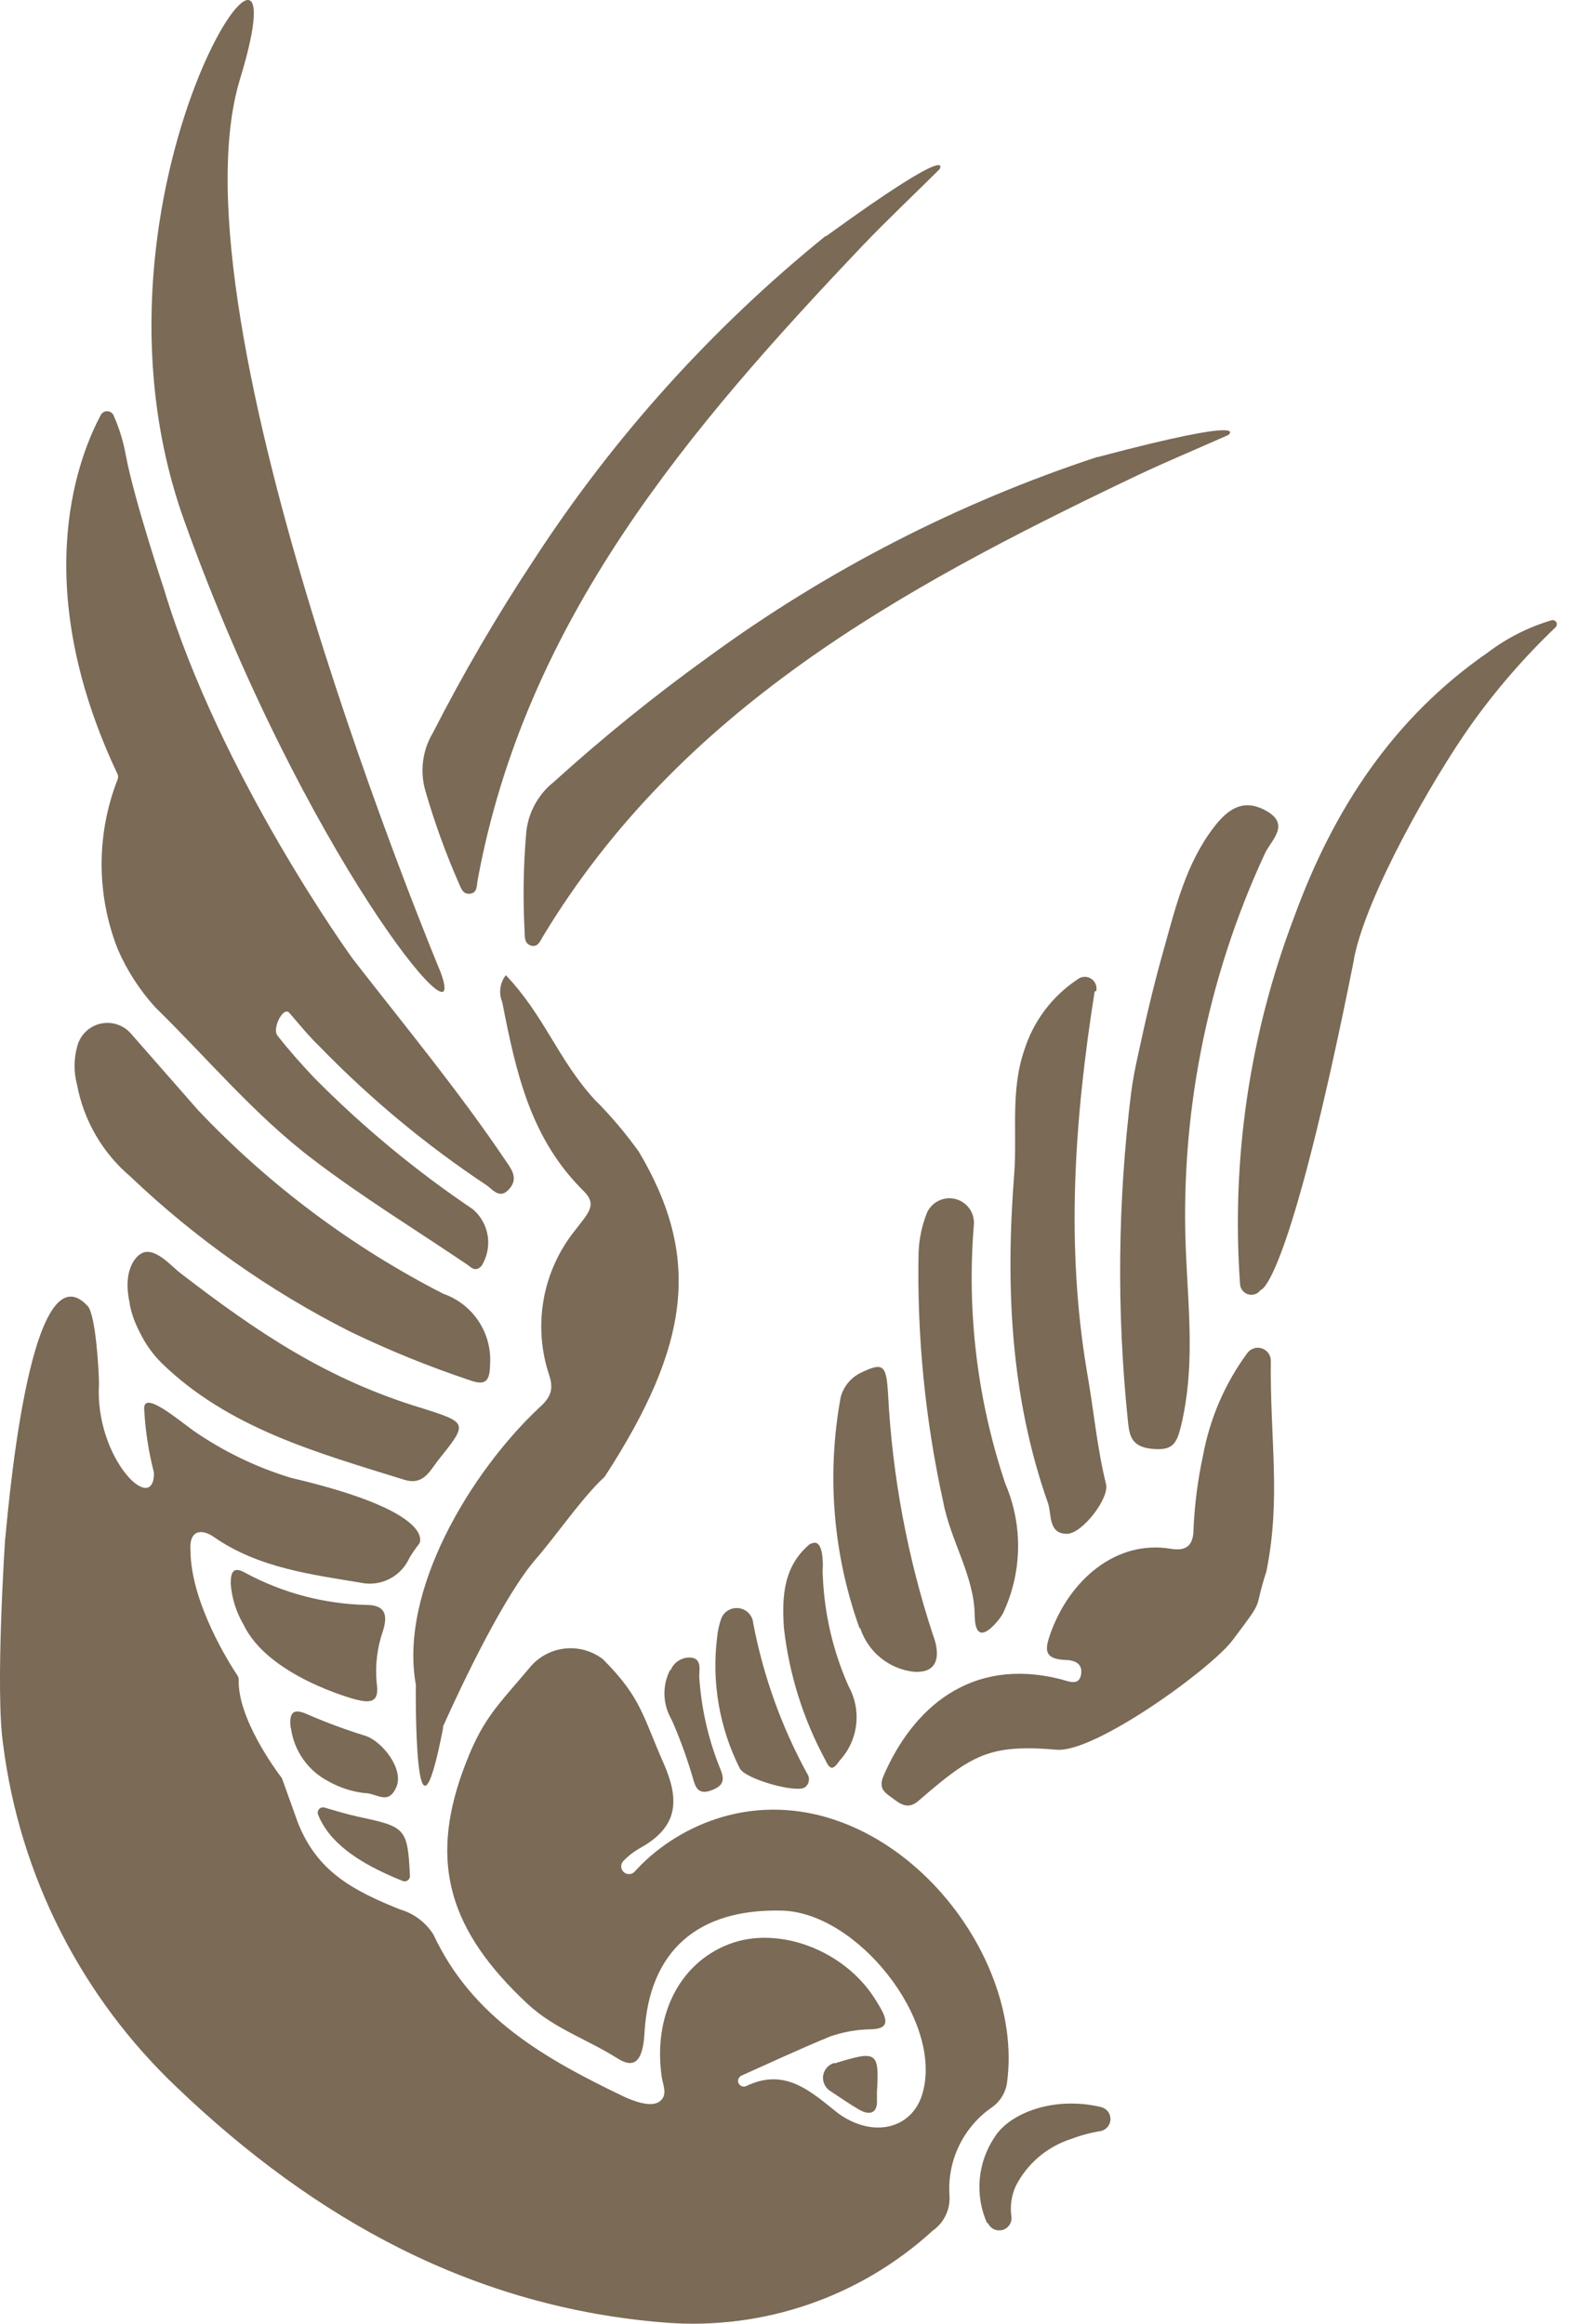 <svg width="72" height="106" viewBox="0 0 72 106" fill="none" xmlns="http://www.w3.org/2000/svg">
<path d="M0.145 79.592C0.906 85.576 3.719 91.111 8.105 95.253C14.374 101.237 21.609 105.273 30.414 105.955C32.615 106.12 34.827 105.833 36.914 105.113C39.001 104.392 40.918 103.252 42.548 101.763C42.802 101.587 43.007 101.349 43.142 101.071C43.278 100.793 43.341 100.485 43.324 100.177C43.266 99.398 43.411 98.617 43.745 97.911C44.079 97.205 44.59 96.598 45.23 96.15C45.421 96.021 45.584 95.855 45.707 95.66C45.83 95.466 45.911 95.248 45.946 95.02C46.808 88.759 40.245 81.058 33.269 82.8C31.756 83.185 30.372 83.964 29.259 85.059L28.957 85.379C28.925 85.412 28.887 85.44 28.845 85.459C28.802 85.478 28.757 85.489 28.71 85.491C28.664 85.492 28.617 85.485 28.574 85.468C28.53 85.452 28.491 85.427 28.457 85.396C28.423 85.364 28.395 85.326 28.376 85.284C28.357 85.241 28.346 85.196 28.344 85.149C28.343 85.103 28.35 85.056 28.367 85.013C28.383 84.969 28.408 84.93 28.439 84.896C28.67 84.657 28.934 84.453 29.224 84.292C30.949 83.326 31.018 82.119 30.276 80.428C29.319 78.264 29.259 77.445 27.517 75.694C27.035 75.32 26.428 75.142 25.82 75.196C25.212 75.251 24.648 75.533 24.24 75.987C22.601 77.936 21.98 78.419 21.101 80.834C19.609 84.999 20.488 88.069 24.076 91.415C25.292 92.545 26.809 93.028 28.207 93.916C29.069 94.451 29.345 93.804 29.405 92.743C29.621 88.966 31.854 87.069 35.657 87.155C39.107 87.224 43.031 92.157 42.099 95.468C41.703 96.908 40.254 97.452 38.796 96.736C38.542 96.615 38.304 96.462 38.089 96.279C36.916 95.339 35.77 94.33 34.053 95.158C34.015 95.176 33.972 95.184 33.929 95.183C33.887 95.181 33.845 95.169 33.808 95.148C33.771 95.127 33.739 95.097 33.716 95.061C33.693 95.026 33.678 94.985 33.674 94.942C33.672 94.889 33.685 94.836 33.713 94.79C33.741 94.744 33.781 94.707 33.829 94.683C35.175 94.08 36.511 93.459 37.874 92.898C38.448 92.698 39.05 92.588 39.659 92.571C40.745 92.571 40.452 92.019 39.917 91.174C38.529 88.975 35.528 87.81 33.251 88.69C30.975 89.57 29.802 91.976 30.19 94.727C30.25 95.132 30.492 95.589 30.078 95.874C29.664 96.158 28.819 95.805 28.448 95.632C24.861 93.907 21.549 92.045 19.773 88.242C19.422 87.69 18.883 87.285 18.255 87.103C16.108 86.241 14.469 85.379 13.589 83.136L12.874 81.144C12.862 81.113 12.844 81.084 12.822 81.058C12.572 80.73 10.838 78.376 10.89 76.617C10.892 76.553 10.873 76.49 10.838 76.436C10.502 75.936 8.7 73.116 8.691 70.718C8.622 69.796 9.191 69.727 9.735 70.097C11.813 71.546 14.236 71.822 16.634 72.227C17.056 72.278 17.484 72.191 17.854 71.98C18.223 71.769 18.515 71.444 18.686 71.055C18.824 70.831 18.973 70.615 19.134 70.408C19.134 70.408 20.023 68.993 13.279 67.415C11.7 66.936 10.204 66.214 8.846 65.277C8.07 64.716 6.552 63.431 6.578 64.259C6.628 65.246 6.778 66.226 7.027 67.183C7.027 69.192 4.31 66.501 4.517 63.129C4.517 62.595 4.371 59.973 4 59.576C1.258 56.627 0.3 69.856 0.231 70.244C0.231 70.244 -0.226 77.143 0.145 79.592Z" fill="#7A6A56"/>
<path d="M7.474 26.849C7.474 26.849 6.137 22.839 5.749 20.813C5.636 20.162 5.442 19.527 5.171 18.924C5.143 18.874 5.101 18.832 5.051 18.803C5.001 18.774 4.945 18.759 4.887 18.759C4.829 18.759 4.772 18.774 4.722 18.803C4.672 18.832 4.631 18.874 4.602 18.924C3.74 20.537 1.153 26.401 5.361 35.309C5.38 35.349 5.39 35.394 5.39 35.438C5.39 35.483 5.38 35.527 5.361 35.568C4.395 38.044 4.395 40.793 5.361 43.269C5.782 44.253 6.365 45.159 7.086 45.951C9.483 48.296 11.63 50.883 14.287 52.893C16.546 54.617 18.961 56.092 21.306 57.679C21.479 57.791 21.677 58.058 21.97 57.748C22.226 57.341 22.326 56.855 22.254 56.38C22.181 55.905 21.939 55.472 21.574 55.161C18.967 53.404 16.54 51.394 14.33 49.159C13.743 48.538 13.183 47.908 12.657 47.236C12.407 46.916 12.924 45.89 13.2 46.201C13.648 46.718 14.062 47.236 14.58 47.736C16.889 50.116 19.448 52.241 22.212 54.074C22.471 54.255 22.798 54.721 23.221 54.255C23.643 53.79 23.385 53.393 23.1 52.988C20.935 49.771 18.469 46.796 16.098 43.743C16.098 43.743 10.061 35.438 7.474 26.849Z" fill="#7A6A56"/>
<path d="M20.199 78.79C21.139 76.686 23.028 72.753 24.459 71.106C25.382 70.046 26.572 68.295 27.59 67.364C31.513 61.327 31.996 57.334 29.15 52.539C28.539 51.686 27.858 50.884 27.115 50.142C25.468 48.34 24.821 46.304 23.079 44.485C22.946 44.656 22.86 44.86 22.832 45.075C22.803 45.29 22.832 45.509 22.916 45.709C23.554 48.995 24.226 51.962 26.632 54.333C27.279 54.971 26.822 55.351 26.236 56.127C25.501 57.043 25.009 58.128 24.804 59.284C24.599 60.44 24.688 61.629 25.063 62.741C25.296 63.466 25.063 63.81 24.537 64.276C21.492 67.165 18.198 72.546 18.974 76.85C18.974 76.85 18.871 85.775 20.225 78.79" fill="#7A6A56"/>
<path d="M56.916 61.715C55.893 63.105 55.2 64.709 54.889 66.406C54.652 67.502 54.507 68.615 54.458 69.735C54.458 70.494 54.139 70.77 53.415 70.649C50.922 70.235 48.81 72.072 47.939 74.487C47.68 75.211 47.602 75.66 48.56 75.72C48.948 75.72 49.422 75.832 49.327 76.384C49.232 76.936 48.741 76.686 48.361 76.591C44.265 75.573 41.626 77.945 40.307 81.024C40.057 81.627 40.41 81.791 40.764 82.058C41.117 82.326 41.454 82.541 41.911 82.145C44.351 80.032 45.136 79.558 48.215 79.816C49.939 79.972 55.269 76.125 56.243 74.815C57.778 72.779 57.157 73.59 57.778 71.701C58.46 68.356 57.942 65.665 57.985 62.077C57.986 61.953 57.947 61.831 57.875 61.729C57.802 61.627 57.7 61.551 57.581 61.511C57.463 61.471 57.335 61.469 57.216 61.506C57.096 61.542 56.991 61.616 56.916 61.715Z" fill="#7A6A56"/>
<path d="M61.781 43.717C62.367 40.777 65.385 35.516 67.11 33.076C68.254 31.471 69.548 29.978 70.973 28.617C71.005 28.588 71.026 28.548 71.032 28.505C71.039 28.462 71.03 28.418 71.008 28.381C70.986 28.343 70.951 28.315 70.91 28.3C70.87 28.285 70.825 28.284 70.784 28.298C69.737 28.608 68.755 29.105 67.886 29.764C63.574 32.748 60.841 36.913 59.047 41.837C57.015 47.173 56.173 52.889 56.581 58.585C56.588 58.691 56.629 58.793 56.697 58.875C56.764 58.958 56.856 59.017 56.959 59.045C57.062 59.074 57.171 59.07 57.272 59.033C57.372 58.997 57.459 58.931 57.52 58.843C57.52 58.843 58.771 58.843 61.781 43.761" fill="#7A6A56"/>
<path d="M5.982 47.158C5.811 46.958 5.588 46.809 5.338 46.729C5.087 46.648 4.819 46.639 4.564 46.701C4.308 46.764 4.075 46.896 3.89 47.083C3.705 47.27 3.576 47.505 3.516 47.761C3.364 48.326 3.364 48.921 3.516 49.486C3.822 51.118 4.681 52.595 5.948 53.669C8.924 56.504 12.3 58.886 15.969 60.74C17.736 61.594 19.557 62.334 21.419 62.956C22.091 63.198 22.35 63.077 22.359 62.266C22.411 61.564 22.229 60.865 21.842 60.277C21.456 59.689 20.885 59.245 20.22 59.015C16.055 56.883 12.282 54.061 9.061 50.667L8.992 50.59L5.982 47.158Z" fill="#7A6A56"/>
<path d="M51.938 48.073C51.8 48.676 51.679 49.297 51.602 49.918C50.999 54.839 50.949 59.811 51.455 64.742C51.524 65.389 51.55 65.984 52.533 66.088C53.516 66.191 53.689 65.863 53.896 65.01C54.508 62.422 54.241 59.922 54.12 57.343C53.809 51.012 55.04 44.699 57.707 38.949C57.975 38.345 58.889 37.638 57.811 37.008C56.733 36.379 56.008 36.914 55.362 37.767C54.111 39.414 53.637 41.389 53.102 43.304C52.628 44.968 52.24 46.658 51.938 48.073Z" fill="#7A6A56"/>
<path d="M50.059 20.848C43.722 22.936 37.751 26.003 32.363 29.937C29.888 31.716 27.516 33.634 25.257 35.68C24.9 35.965 24.605 36.321 24.39 36.724C24.174 37.127 24.044 37.57 24.007 38.026C23.88 39.517 23.857 41.016 23.938 42.51C23.938 42.769 23.938 43.062 24.248 43.14C24.558 43.217 24.653 42.907 24.783 42.7C31.044 32.352 41.064 26.867 51.516 21.865C52.999 21.149 54.526 20.52 56.035 19.847C56.035 19.847 57.346 18.924 50.093 20.848" fill="#7A6A56"/>
<path d="M50.017 45.218C50.043 45.109 50.033 44.994 49.991 44.891C49.948 44.787 49.874 44.699 49.778 44.64C49.683 44.581 49.571 44.553 49.459 44.561C49.347 44.569 49.24 44.612 49.154 44.684C48.007 45.446 47.155 46.578 46.739 47.892C46.093 49.763 46.42 51.686 46.274 53.575C45.877 58.671 46.101 63.707 47.818 68.571C47.99 69.071 47.818 69.968 48.68 69.968C49.378 69.968 50.629 68.338 50.465 67.7C50.051 66.027 49.904 64.311 49.603 62.621C48.611 56.791 49.033 51.005 49.947 45.218" fill="#7A6A56"/>
<path d="M5.921 59.507C5.994 59.874 6.113 60.23 6.274 60.568L6.378 60.775C6.628 61.298 6.966 61.773 7.378 62.181C10.44 65.156 14.458 66.26 18.416 67.493C19.279 67.777 19.581 67.156 19.977 66.63C21.357 64.906 21.366 64.906 19.244 64.233C14.932 62.931 11.75 60.784 8.232 58.076C7.827 57.774 7.007 56.782 6.395 57.213C6.395 57.213 5.533 57.714 5.921 59.464" fill="#7A6A56"/>
<path d="M39.22 74.279C38.008 70.904 37.71 67.269 38.357 63.741C38.42 63.499 38.535 63.273 38.695 63.079C38.854 62.885 39.054 62.729 39.28 62.62C40.323 62.111 40.444 62.284 40.522 63.621C40.717 67.364 41.41 71.064 42.583 74.624C42.583 74.624 43.307 76.349 41.72 76.263C41.162 76.206 40.631 75.988 40.194 75.636C39.756 75.284 39.429 74.813 39.254 74.279" fill="#7A6A56"/>
<path d="M44.473 73.727C44.473 71.916 43.361 70.278 43.033 68.493C42.213 64.767 41.837 60.958 41.912 57.144C41.934 56.523 42.063 55.911 42.291 55.333C42.396 55.093 42.582 54.897 42.816 54.78C43.05 54.662 43.318 54.63 43.573 54.69C43.828 54.749 44.054 54.896 44.212 55.105C44.37 55.314 44.45 55.572 44.438 55.833C44.103 59.839 44.59 63.871 45.87 67.682C46.273 68.621 46.471 69.635 46.452 70.656C46.432 71.678 46.196 72.684 45.758 73.607L45.637 73.796C45.378 74.141 44.499 75.185 44.473 73.702" fill="#7A6A56"/>
<path d="M36.984 70.408C35.734 71.426 35.674 72.849 35.768 74.263C36.007 76.378 36.651 78.428 37.666 80.299C37.907 80.826 38.054 80.67 38.321 80.299C38.733 79.849 38.993 79.28 39.064 78.673C39.135 78.067 39.014 77.453 38.718 76.919C38.019 75.348 37.621 73.66 37.545 71.943C37.532 71.771 37.532 71.598 37.545 71.426C37.545 71.012 37.493 70.158 37.002 70.425" fill="#7A6A56"/>
<path d="M11.097 74.082C10.772 73.523 10.578 72.898 10.527 72.254C10.527 71.797 10.588 71.391 11.217 71.762C12.909 72.669 14.791 73.166 16.71 73.211C17.573 73.211 17.702 73.659 17.478 74.384C17.211 75.144 17.111 75.953 17.185 76.755C17.331 77.678 16.9 77.695 16.219 77.523C16.219 77.523 12.192 76.471 11.097 74.073" fill="#7A6A56"/>
<path d="M34.359 73.978C34.331 73.816 34.25 73.668 34.13 73.556C34.01 73.444 33.856 73.374 33.693 73.357C33.53 73.339 33.365 73.375 33.224 73.459C33.083 73.543 32.973 73.671 32.911 73.823C32.813 74.101 32.749 74.391 32.721 74.685C32.465 76.738 32.825 78.822 33.756 80.67C34.014 81.161 36.343 81.808 36.722 81.532C36.771 81.498 36.812 81.454 36.843 81.404C36.875 81.354 36.896 81.297 36.906 81.239C36.915 81.18 36.913 81.121 36.899 81.063C36.886 81.005 36.861 80.951 36.826 80.903C35.648 78.746 34.816 76.418 34.359 74.004" fill="#7A6A56"/>
<path d="M13.273 78.825C13.343 79.34 13.536 79.831 13.836 80.256C14.137 80.681 14.535 81.027 14.998 81.265C15.496 81.544 16.044 81.723 16.61 81.791C17.205 81.791 17.697 82.369 18.076 81.541C18.456 80.713 17.447 79.445 16.688 79.187C15.791 78.911 14.91 78.586 14.049 78.212C13.342 77.885 13.187 78.152 13.264 78.825" fill="#7A6A56"/>
<path d="M45.079 101.41C45.133 101.533 45.23 101.632 45.351 101.69C45.472 101.747 45.61 101.759 45.74 101.724C45.87 101.688 45.982 101.607 46.057 101.496C46.132 101.385 46.164 101.25 46.148 101.116C46.08 100.641 46.149 100.157 46.347 99.719C46.605 99.212 46.962 98.762 47.395 98.393C47.829 98.025 48.331 97.746 48.873 97.572C49.311 97.406 49.765 97.285 50.227 97.21C50.352 97.183 50.464 97.113 50.544 97.014C50.624 96.914 50.668 96.79 50.668 96.662C50.668 96.534 50.624 96.41 50.544 96.311C50.464 96.211 50.352 96.142 50.227 96.115C48.089 95.606 46.071 96.391 45.389 97.477C45.002 98.049 44.766 98.71 44.704 99.398C44.642 100.086 44.756 100.778 45.036 101.41" fill="#7A6A56"/>
<path d="M30.575 76.177C30.405 76.507 30.316 76.874 30.316 77.246C30.316 77.618 30.405 77.985 30.575 78.315C30.643 78.441 30.703 78.571 30.756 78.703C31.092 79.493 31.38 80.302 31.619 81.127C31.722 81.498 31.843 81.886 32.429 81.679C33.016 81.472 33.076 81.196 32.869 80.704C32.321 79.357 31.995 77.93 31.904 76.478C31.904 76.185 32.024 75.677 31.55 75.616C31.352 75.596 31.152 75.64 30.981 75.743C30.81 75.845 30.677 76.001 30.601 76.185" fill="#7A6A56"/>
<path d="M18.367 85.801C18.405 85.818 18.447 85.824 18.489 85.82C18.53 85.815 18.57 85.8 18.604 85.776C18.638 85.751 18.665 85.719 18.682 85.681C18.7 85.643 18.707 85.601 18.704 85.56C18.6 83.352 18.488 83.335 16.289 82.86C15.789 82.748 15.306 82.602 14.806 82.455C14.762 82.442 14.716 82.442 14.673 82.454C14.63 82.466 14.59 82.49 14.56 82.523C14.529 82.557 14.509 82.598 14.5 82.642C14.492 82.686 14.496 82.732 14.512 82.774C14.995 83.99 16.237 84.947 18.367 85.801Z" fill="#7A6A56"/>
<path d="M38.063 94.105C37.934 94.142 37.817 94.216 37.728 94.317C37.639 94.418 37.58 94.543 37.559 94.676C37.538 94.809 37.556 94.945 37.61 95.069C37.664 95.192 37.753 95.298 37.865 95.373C38.322 95.675 38.727 95.959 39.202 96.235C39.676 96.511 40.064 96.416 40.012 95.735C40.012 95.64 40.012 95.545 40.012 95.451C40.124 93.579 40.012 93.527 38.089 94.123" fill="#7A6A56"/>
<path d="M20.103 44.347C20.103 44.347 7.616 14.5 10.953 3.6C14.291 -7.3 2.994 8.628 8.401 23.736C13.808 38.845 21.56 48.297 20.103 44.347Z" fill="#7A6A56"/>
<path d="M37.667 10.767C32.48 14.964 27.987 19.953 24.352 25.548C22.671 28.09 21.134 30.724 19.747 33.438C19.513 33.831 19.362 34.269 19.304 34.723C19.246 35.177 19.282 35.638 19.41 36.077C19.825 37.515 20.335 38.924 20.937 40.294C21.04 40.527 21.126 40.812 21.454 40.768C21.782 40.725 21.747 40.406 21.79 40.165C23.972 28.29 31.397 19.589 39.348 11.215C40.486 10.025 41.694 8.887 42.867 7.722C42.867 7.722 43.729 6.394 37.693 10.775" fill="#7A6A56"/>
</svg>
